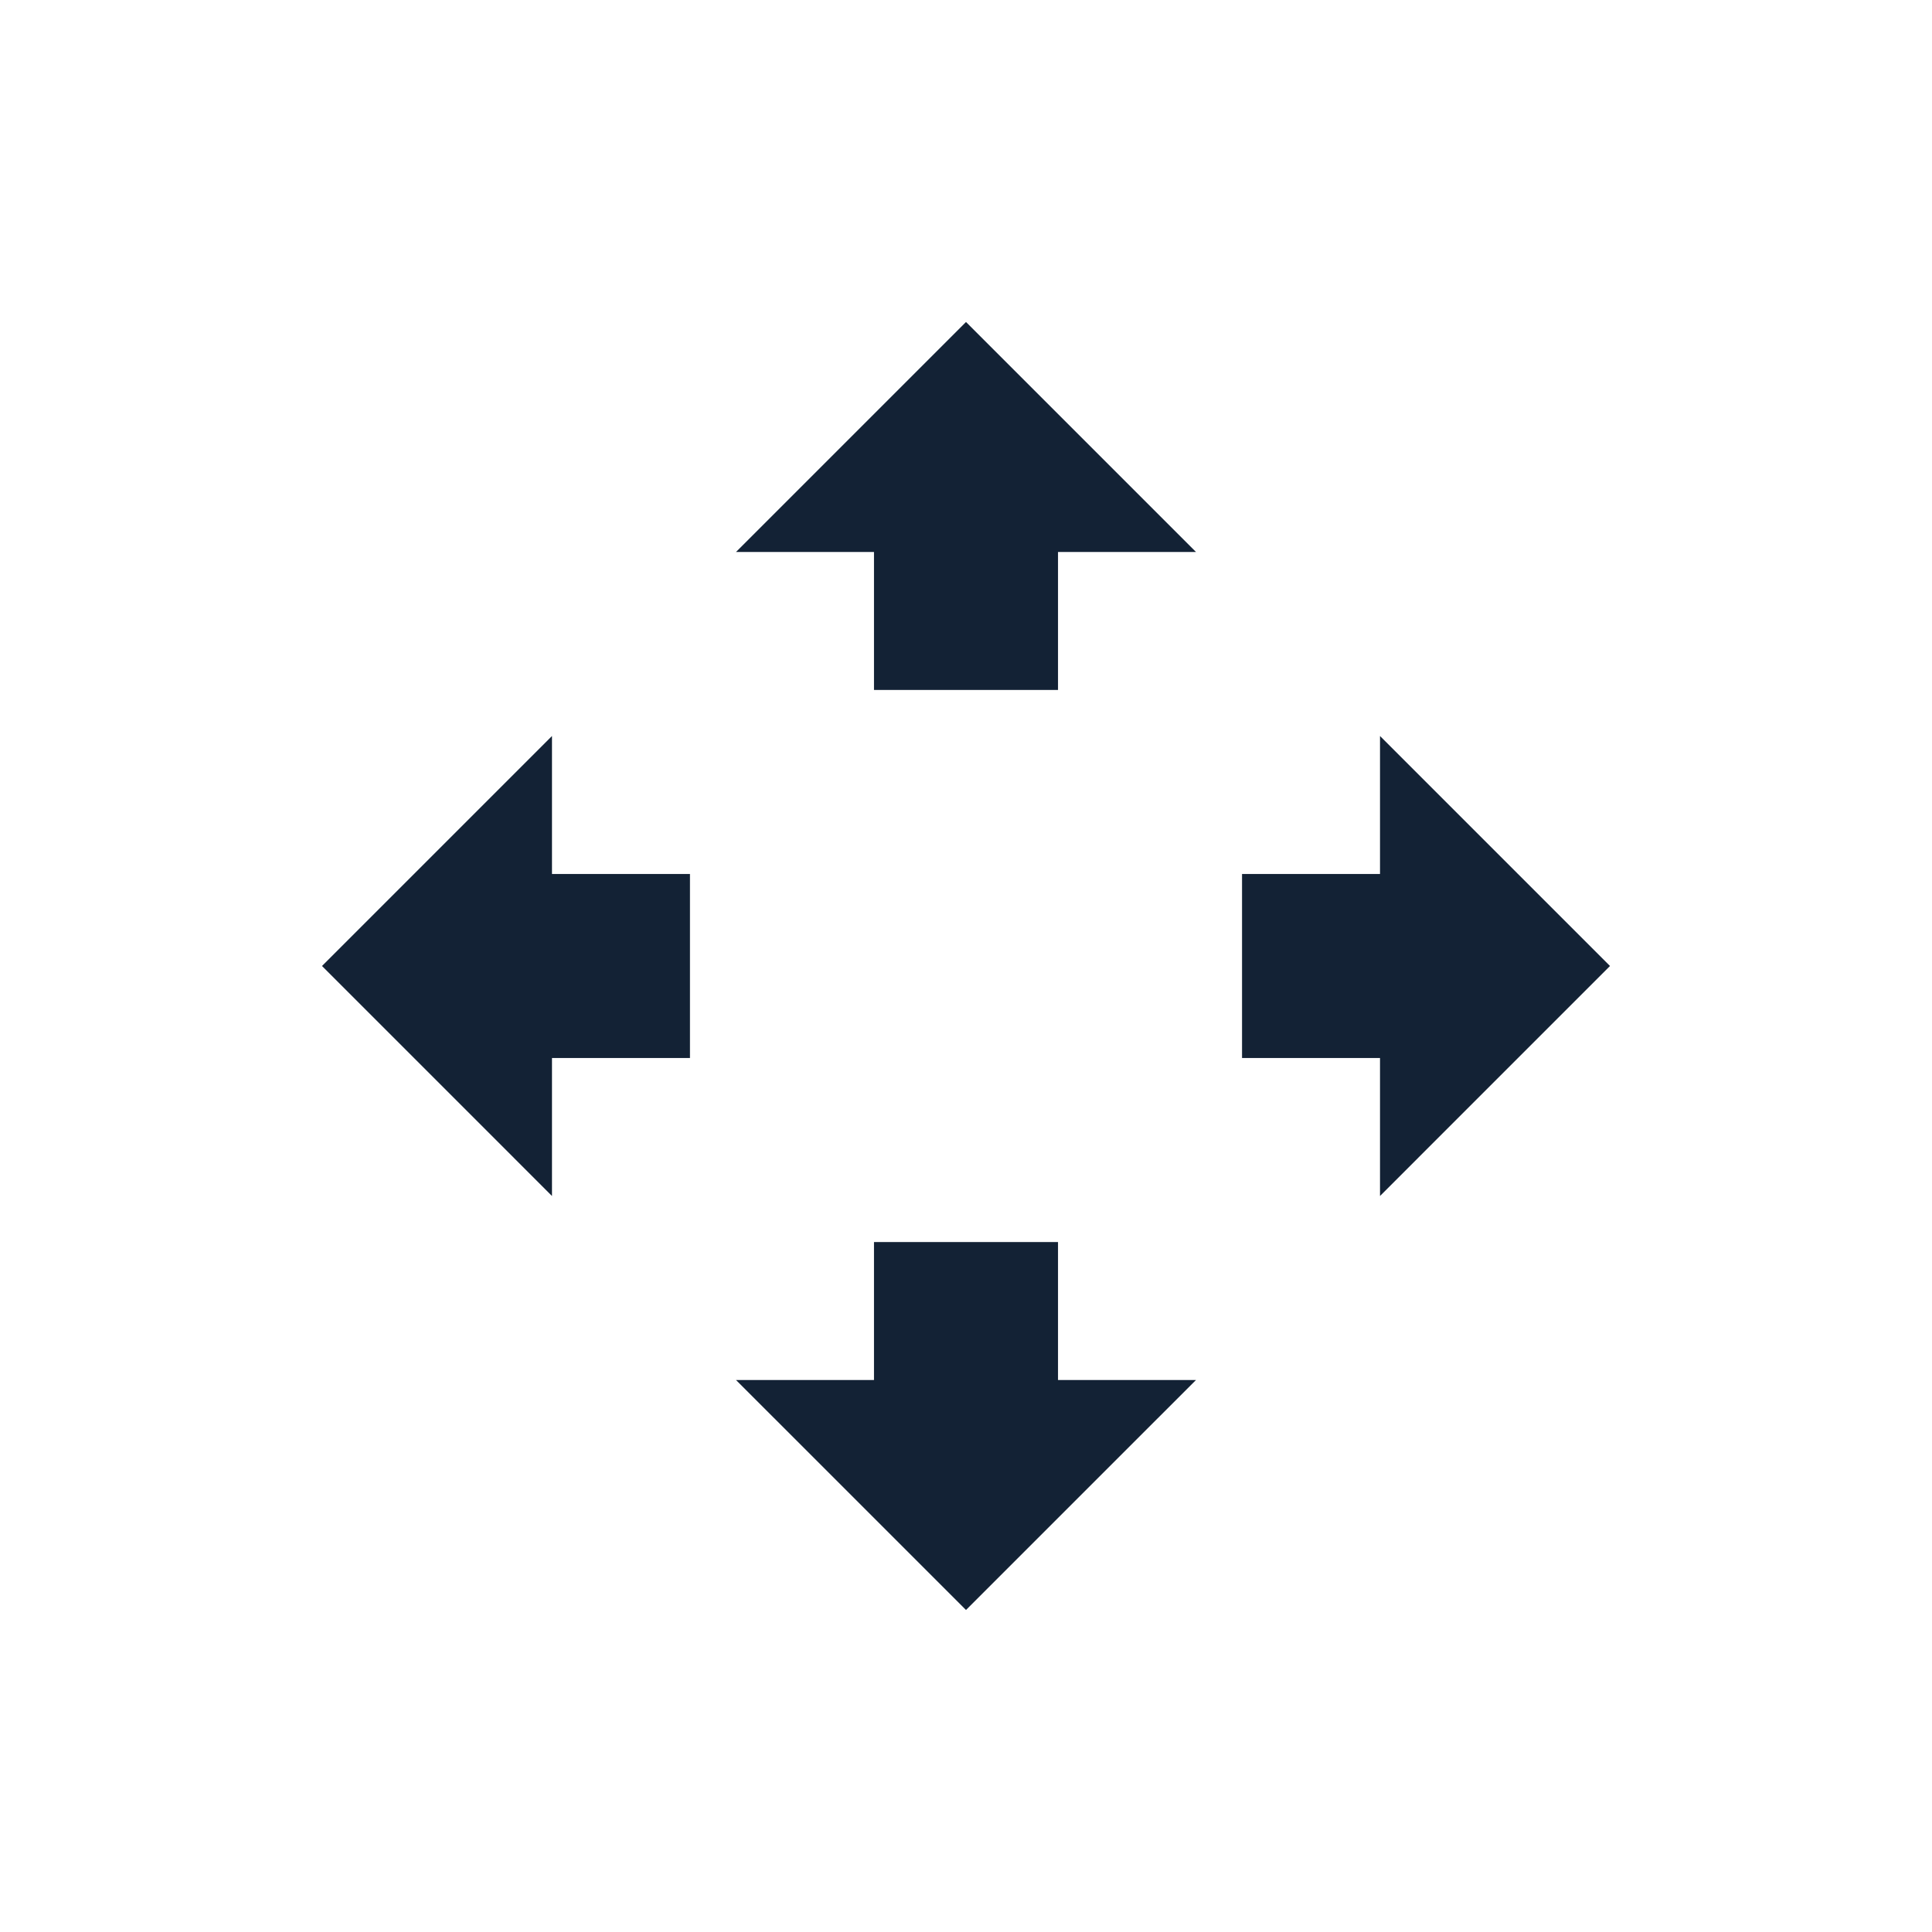 <svg xmlns="http://www.w3.org/2000/svg" width="24" height="24" fill="none" viewBox="0 0 24 24"><path fill="#132235" d="M10.857 8.571H13.143V6.857H14.857L12 4L9.143 6.857H10.857V8.571Z"/><path fill="#132235" d="M8.571 13.143L8.571 10.857L6.857 10.857L6.857 9.143L4 12L6.857 14.857L6.857 13.143L8.571 13.143Z"/><path fill="#132235" d="M13.143 15.429L10.857 15.429L10.857 17.143L9.143 17.143L12 20L14.857 17.143L13.143 17.143L13.143 15.429Z"/><path fill="#132235" d="M15.429 10.857L15.429 13.143L17.143 13.143L17.143 14.857L20 12L17.143 9.143L17.143 10.857L15.429 10.857Z"/></svg>